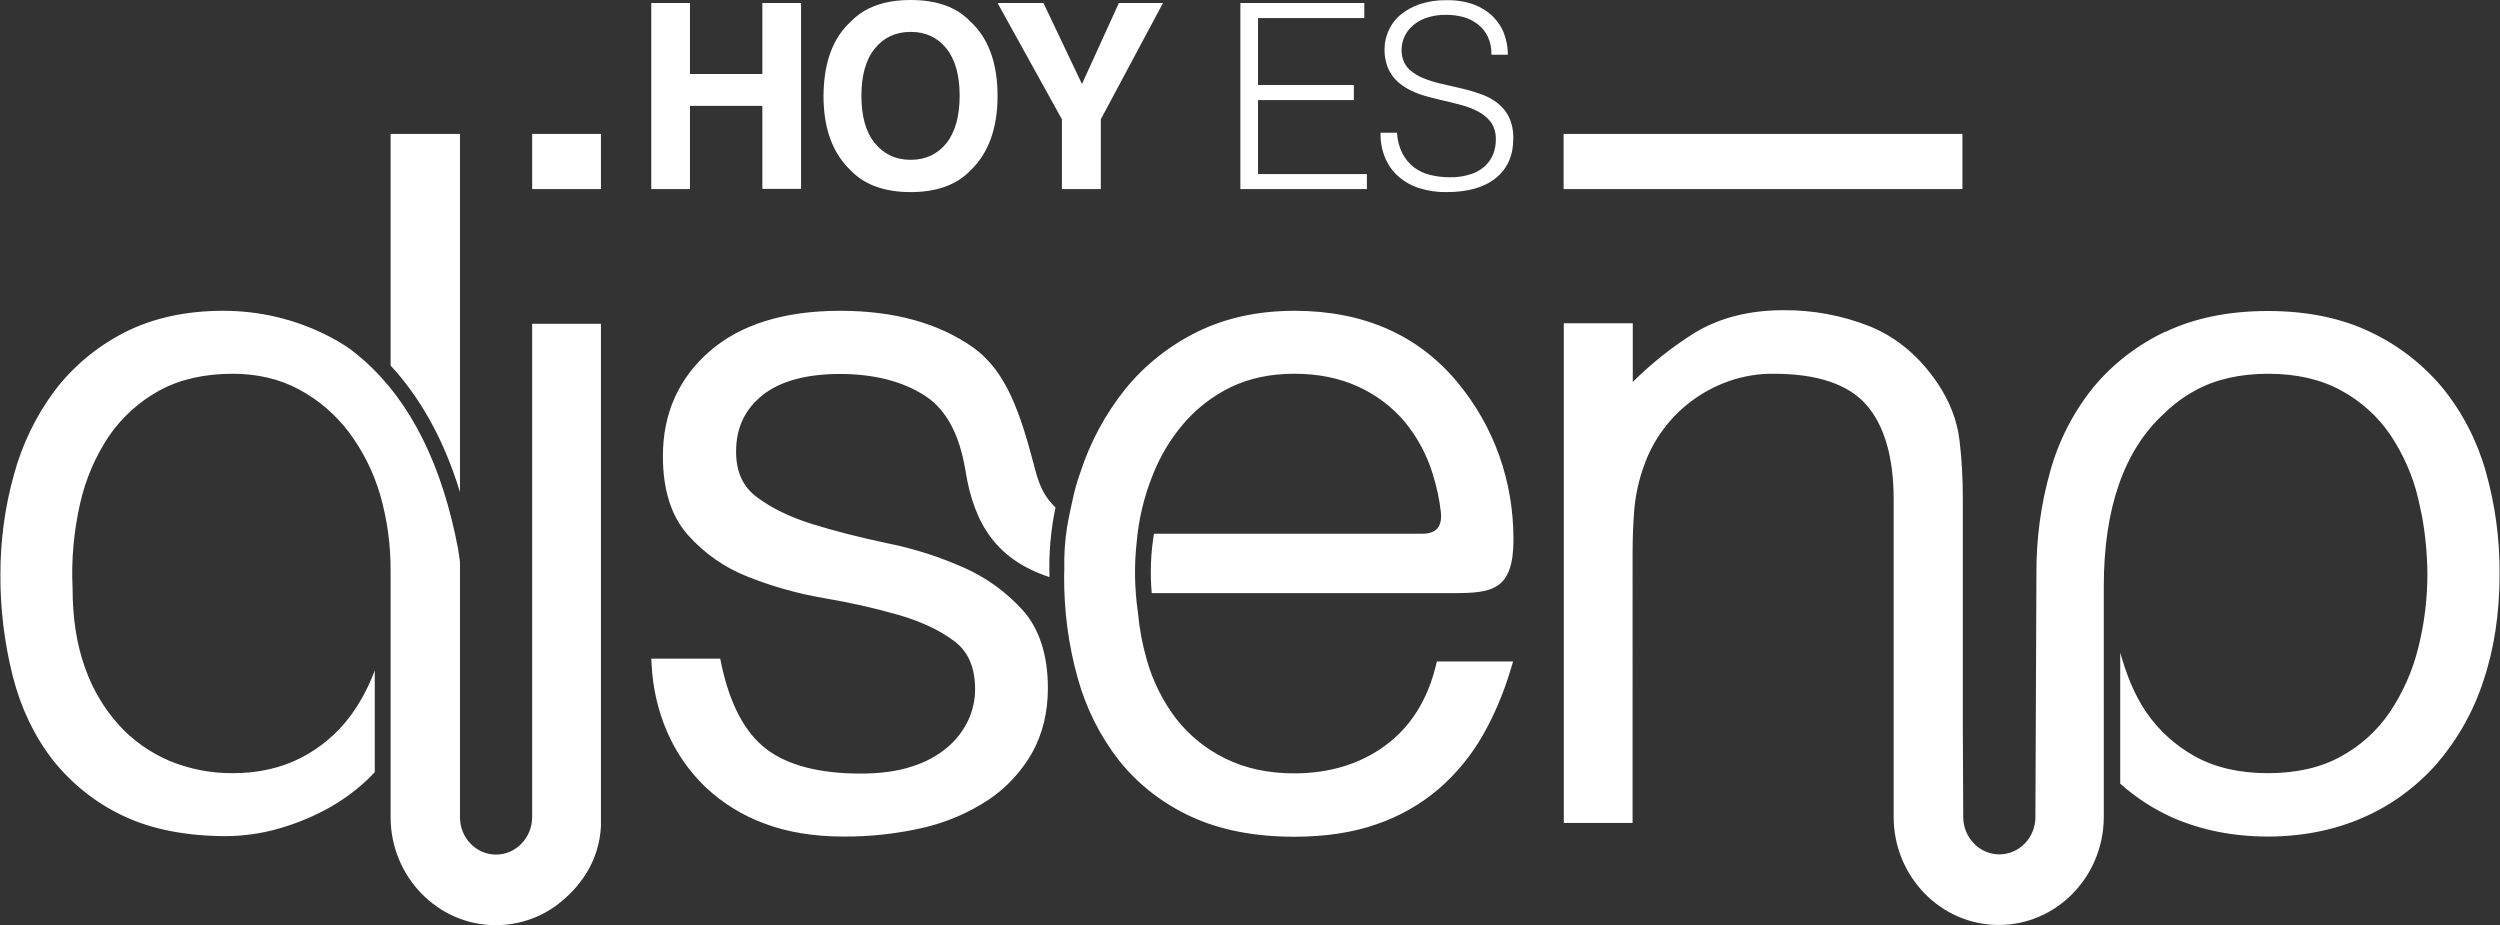 <?xml version="1.0" encoding="utf-8"?>
<!-- Generator: Adobe Illustrator 22.1.0, SVG Export Plug-In . SVG Version: 6.00 Build 0)  -->
<svg version="1.1" id="Capa_1" xmlns="http://www.w3.org/2000/svg" xmlns:xlink="http://www.w3.org/1999/xlink" x="0px" y="0px"
	 viewBox="0 0 1246.8 461.4" style="enable-background:new 0 0 1246.8 461.4;" xml:space="preserve">
<rect x="0" y="0" width="1246.8" height="461.4" fill="#333333" stroke="none"/>
<style type="text/css">
	.st0{fill:#FFFFFF;}
</style>
<title>hed+</title>
<g id="Capa_2_1_">
	<g id="Capa_1-2">
		<path class="st0" d="M61.9,165.9c14-7.2,30.6-10.9,49.5-10.9c17.6,0,35,4,50.8,11.8c4.3,2.1,8.4,4.5,12.3,7.2
			c2.4,1.8,4.8,3.7,7.1,5.8c23.4,20.8,39,52.3,46.9,94.2c0.3,1.9,0.9,6.2,0.9,6.2v127.4c0,10.3,8.1,18.6,18,18.6
			c4.8,0,9.4-2,12.7-5.5c3.4-3.5,5.3-8.3,5.3-13.2v-246h34.3v250.7c-0.9,15.6-8.4,27.9-19.5,37.2c-9.2,7.8-20.9,12-33,12
			c-28.9,0-52.4-24.2-52.4-53.9V285.1c0.1-12.9-1.6-25.8-5.2-38.3c-3.3-11.3-8.6-21.9-15.7-31.4c-6.7-8.8-15.1-16-24.8-21.2
			s-20.8-7.8-33-7.8c-14.1,0-26.4,2.8-36.5,8.3S60.9,208,54.4,217.4c-6.9,10.3-11.8,21.8-14.5,33.9c-3.1,13.8-4.4,28-3.7,42.1
			c0,15,2.1,28.3,6.2,39.6c3.7,10.6,9.5,20.4,17,28.7c7,7.7,15.6,13.7,25.2,17.8c10,4.1,20.8,6.2,31.6,6.1c12.6,0,24-2.6,33.8-7.6
			c9.7-5,18.2-12.1,24.7-20.9c4.6-6.2,8.3-13,11.2-20.2l1-2.5v50.7c-1,1.1-2.1,2.2-3.1,3.2c-6.5,6.2-13.8,11.5-21.8,15.7
			c-7.7,4.1-15.9,7.3-24.3,9.6c-8.1,2.2-16.4,3.3-24.7,3.4c-20.1,0-37.4-3.4-51.5-10.1c-13.7-6.4-25.7-16-35.1-27.8
			c-9.1-11.7-15.9-25.7-20-41.7c-4.2-16.7-6.3-33.8-6.2-51c0-16.7,2.2-33.4,6.7-49.5c4.1-15.2,11-29.5,20.4-42.1
			C36.4,182.8,48.3,172.9,61.9,165.9 M353.9,175.2c-15.5,13.5-23.3,31.1-23.3,52.3c0,16.6,4.1,29.8,12.3,39.1
			c8.2,9.3,18.5,16.5,30,21c12.3,4.9,25.1,8.5,38.1,10.7c12.5,2.1,25,4.9,37.2,8.4c11.1,3.2,20.5,7.6,27.8,13.1
			c6.9,5.2,10.3,13.1,10.3,24c0,5.4-1.2,10.7-3.5,15.6c-2.5,5.1-5.9,9.6-10.3,13.3c-5.1,4.3-11.1,7.5-17.5,9.5
			c-7.1,2.4-15.8,3.6-25.8,3.6c-20.5,0-36.4-4.1-47.1-12.3S363.9,351,359.7,331l-0.5-2.5h-34.4l0.2,3.3c0.6,11.5,3.2,22.8,7.8,33.4
			c4.5,10.3,10.9,19.5,19,27.3c8.5,8,18.5,14.2,29.4,18.2c11.4,4.3,24.6,6.5,39.3,6.5c13.6,0.1,27.1-1.4,40.4-4.5
			c11.5-2.7,22.3-7.4,32.2-13.9c8.9-6,16.3-14,21.6-23.3c5.2-9.3,7.9-20.2,7.9-32.2c0-16.3-4.1-29.3-12.2-38.6
			c-8.3-9.3-18.5-16.7-29.9-21.7c-12.2-5.4-25-9.5-38.1-12.1c-13.3-2.8-25.9-6-37.2-9.5c-11.2-3.5-20.5-8-27.9-13.6
			c-6.9-5.2-10.2-12.6-10.2-22.6c0-11.6,4.2-20.8,12.9-27.9s21.9-10.8,38.9-10.8s31.5,3.7,42.6,11c10.8,7.1,17.1,19.7,20,37.2
			c4.3,27.2,16,44.6,41.9,53.1c-0.4-11.6,0.6-23.3,3-34.7c-5.1-5-7.8-9.9-10.2-19.1c-7.2-27.5-14-48.7-31-60.8
			C468,161.1,445.8,155,419,155C391.2,155,369.3,161.8,353.9,175.2 M597.3,165.4c-13.9,6.8-26.2,16.5-36,28.5
			c-10,12.5-17.7,26.7-22.6,42c-1.7,4.7-3,9.5-4,14.4c-2,9.1-2.5,12.4-2.5,12.4c-1.1,6.9-1.6,13.9-1.4,21c0,0-0.1,2.6-0.1,3.4
			c-0.1,17.2,2.1,34.3,6.7,50.8c4.1,15,11.1,29.1,20.7,41.4c9.6,12,21.9,21.5,35.8,27.9c14.4,6.7,31.7,10.1,51.5,10.1
			c15.6,0,29.5-2.1,41.3-6.3c11.4-3.9,21.9-9.9,31-17.7c8.7-7.6,16.1-16.6,21.8-26.6c5.9-10.4,10.5-21.4,13.9-32.8l1.2-4h-38
			l-0.6,2.4c-4.2,17-12.6,30.3-25.1,39.5s-27.8,13.9-45.5,13.9c-12.9,0-24.4-2.5-34.3-7.4c-9.6-4.7-17.9-11.4-24.5-19.8
			c-6.7-8.8-11.7-18.8-14.7-29.5c-2.2-7.7-3.7-15.6-4.4-23.6c-1.7-11.6-1.9-23.5-0.6-35.2c1-11.3,3.6-22.3,7.8-32.8
			c3.7-9.6,9-18.5,15.7-26.3c6.5-7.5,14.5-13.7,23.4-18c9.1-4.4,19.7-6.7,31.7-6.7s22.7,2.2,32,6.5c8.9,4.1,16.8,10,23.1,17.5
			c6.3,7.7,11.1,16.6,14,26.2c1.9,6.2,3.3,12.5,4,18.9c0.2,2,0.3,5.7-1.8,8.1c-1.5,1.7-4.1,2.6-7.6,2.6H575.5
			c-1.6,9.8-2,19.7-1.1,29.6h150.2c19.3,0,30.2-1.2,30.2-26.8c0-29.2-9.7-56.4-28-78.4C707.2,167,679.9,155,645.6,155
			C627.6,155,611.4,158.5,597.3,165.4 M1080.1,165.3c-14,6.6-26.4,16.1-36.2,28c-9.9,12.3-17.2,26.5-21.4,41.7
			c-4.7,16.6-7,33.8-6.9,51l-0.5,121.5c0,10.3-8.1,18.6-18,18.6s-18-8.4-18-18.7l-0.2-46v-113c0-9.8-0.5-19.5-1.7-29.2
			s-4.9-19.2-11.1-28.4c-9.1-13.3-20.4-22.7-33.7-28.1c-13.7-5.4-28.2-8.1-42.9-8c-17.4,0-32.5,3.9-45,11.7
			c-10.9,6.9-21.1,15-30.2,24.1v-29.3h-34.4v249.2h34.3V276.7c0-8.4,0.3-16.2,0.9-23.2c0.7-7.4,2.4-14.8,5-21.8
			c2.2-6.1,5.2-11.8,9-17c4-5.5,8.7-10.3,14.1-14.4c5.7-4.3,12-7.7,18.7-10.1c7.3-2.6,15.1-3.9,22.8-3.8c21.5,0,37,5.2,46,15.4
			s13.7,26.1,13.7,47.1v158.5c0,29.7,23.5,53.9,52.4,53.9c28.7,0,52-23.8,52.4-53.2V292.4c0-38.9,10.1-67.8,29.9-86
			c4.7-4.6,10-8.6,15.8-11.7c10-5.5,22.2-8.3,36.3-8.3s26.3,2.8,36.3,8.3c9.8,5.3,18.2,12.8,24.5,22c6.5,9.7,11.3,20.5,14,31.9
			c0.4,1.8,1.9,8.8,1.9,8.8c1.7,9.4,2.6,19,2.7,28.6c0,12.6-1.5,25.1-4.6,37.2c-2.8,11.4-7.6,22.1-14.1,31.9
			c-6.3,9.3-14.7,16.9-24.5,22.2c-9.9,5.5-22.2,8.3-36.3,8.3s-26.3-2.8-36.3-8.3c-9.8-5.4-18.2-13-24.5-22.2
			c-5.9-8.7-9.8-18.7-12.9-29.6v65.3c7.8,7,16.6,12.7,26.2,17c14.2,6.2,30.2,9.4,47.4,9.4s33.2-3.2,47.4-9.4
			c14.1-6.1,26.6-15.3,36.8-26.8c10.4-12.1,18.4-26.2,23.3-41.4c5.4-15.9,8.1-33.9,8.1-53.5c0.1-17.2-2.2-34.4-6.9-51
			c-4.3-15.2-11.6-29.4-21.5-41.6c-9.9-11.9-22.2-21.4-36.2-28c-14.4-6.9-31.6-10.4-51-10.4s-36.6,3.5-51,10.4 M194.8,66.8v115.5
			c13.5,14.6,26,34.9,34.6,63.1V66.8H194.8z M265.4,94.3h34.3V66.8h-34.3V94.3z M779.8,94.3h198.9V66.8H779.8V94.3z M344.1,94.3
			V52.8h36.1v41.4h19.3V1.5h-19.3v35.4h-36.1V1.5h-19.3v92.8H344.1z M483.8,85.2c9.1-8.6,13.7-21.1,13.7-37.3
			c0-16.6-4.6-29-13.7-37.3C477,3.5,467.1,0,454.2,0s-22.8,3.5-29.7,10.6c-9.2,8.3-13.7,20.7-13.8,37.3c0,16.3,4.6,28.7,13.8,37.3
			c6.8,7,16.7,10.6,29.7,10.6C467.1,95.8,477,92.2,483.8,85.2 M472,71.4c-4.4,5.5-10.4,8.3-17.8,8.3c-7.5,0-13.4-2.8-17.9-8.3
			s-6.7-13.4-6.7-23.6s2.2-18.1,6.7-23.6c4.4-5.5,10.4-8.3,17.9-8.3s13.4,2.8,17.8,8.3s6.6,13.4,6.6,23.5S476.4,65.9,472,71.4
			 M539.6,41.9L520.4,1.5h-22.9l32.1,58v34.8H549V59.5l31-58h-22L539.6,41.9z M681.7,94.3v-7.5h-54.3V49.9h47.8v-7.5h-47.8V9h53V1.5
			h-61.8v92.8H681.7z M688.5,66.2c-0.1,4.5,0.7,8.9,2.5,13c1.6,3.6,3.9,6.7,6.9,9.2c3.1,2.6,6.6,4.5,10.5,5.6
			c4.3,1.3,8.7,1.9,13.1,1.8c10.5,0,18.7-2.3,24.5-7s8.7-11.2,8.7-19.6c0.1-3.8-0.6-7.5-2.2-10.9c-1.4-2.8-3.4-5.2-5.9-7.1
			c-2.6-1.9-5.4-3.4-8.4-4.4c-3.2-1.1-6.5-2.1-9.8-2.8c-3.4-0.8-6.7-1.6-9.9-2.3c-3.1-0.7-6-1.6-8.9-2.8c-2.5-1-4.8-2.5-6.8-4.3
			c-1.9-1.9-3.2-4.4-3.6-7.1c-0.8-4.9,0.7-9.9,4.1-13.5c2-2.1,4.4-3.7,7.2-4.8c3.5-1.3,7.2-1.9,11-1.8c2.8,0,5.6,0.4,8.3,1.1
			c2.6,0.7,5,1.9,7.2,3.6c2.1,1.6,3.9,3.8,5,6.2c1.3,2.8,1.9,5.9,1.8,9h8.2c0-3.6-0.6-7.1-1.9-10.5c-1.2-3.3-3.2-6.2-5.7-8.7
			c-2.7-2.6-6-4.6-9.5-5.9c-4.3-1.5-8.9-2.2-13.5-2.1c-4.5-0.1-9.1,0.6-13.4,2c-3.5,1.2-6.8,3-9.7,5.4c-2.5,2.1-4.5,4.8-5.8,7.8
			c-1.3,2.9-2,6-2,9.1c-0.1,3.8,0.7,7.6,2.4,11c1.5,2.8,3.7,5.3,6.3,7.1c2.7,1.9,5.7,3.4,8.9,4.5c3.3,1.1,6.7,2,10.2,2.8
			s6.9,1.6,10.2,2.5c3.1,0.8,6,1.9,8.8,3.4c2.5,1.3,4.6,3.1,6.3,5.3c1.7,2.5,2.5,5.6,2.4,8.6c0,2.5-0.4,4.9-1.3,7.2
			c-0.9,2.3-2.3,4.3-4.1,6c-2.1,1.9-4.5,3.3-7.2,4.1c-3.4,1.1-6.9,1.6-10.5,1.5c-3.3,0-6.6-0.4-9.8-1.2c-2.9-0.7-5.6-2-8-3.8
			c-2.4-1.9-4.3-4.2-5.7-6.9c-1.6-3.2-2.5-6.7-2.7-10.3C696.7,66.2,688.5,66.2,688.5,66.2z"/>
		<path class="st0" d="M32.8,517.3v8.6c0,0.3-0.2,0.6-0.6,0.7h-0.1h-8.3c-0.3,0-0.6,0.2-0.7,0.6v0.1v9c0,0.3-0.3,0.6-0.6,0.7
			c0,0,0,0-0.1,0h-9.9c-0.3,0-0.6-0.2-0.7-0.6v-0.1v-9c0-0.3-0.2-0.6-0.6-0.7c0,0,0,0-0.1,0H2.9c-0.3,0-0.6-0.2-0.7-0.6v-0.1v-8.6
			c0-0.3,0.3-0.6,0.6-0.7c0,0,0,0,0.1,0h8.4c0.3,0,0.7-0.2,0.7-0.5c0,0,0,0,0-0.1v-9c0-0.3,0.2-0.6,0.6-0.7h0.1h9.9
			c0.3,0,0.6,0.2,0.7,0.6v0.1v9c0,0.3,0.2,0.6,0.6,0.7H24h8.3C32.5,516.6,32.8,516.9,32.8,517.3z"/>
		<path class="st0" d="M76.9,527.8l9.2,1.2c0.5,0.1,0.5,0.6,0.4,0.9c-1.6,8.6-10,15-20,15c-13.7,0-23.1-10.9-23.1-23.9
			s9.4-23.6,23.1-23.6c10,0,18.3,6.4,20,15c0.1,0.3,0.1,0.9-0.4,0.9l-9.2,1.2c-0.4,0.1-0.8,0-0.9-0.4c-1.5-4.2-5.5-6.9-10-6.8
			c-5.7,0-11.4,4.4-11.4,13.7c0,9.3,5.8,13.9,11.4,13.9c4.5,0.1,8.5-2.6,10-6.8C76.2,527.8,76.6,527.6,76.9,527.8z"/>
		<path class="st0" d="M93.8,544v-45.7c0-0.3,0.2-0.6,0.6-0.7h0.1h20.1c9.4,0,17.1,7,17.1,16.6c0.1,5.8-3,11.2-8,14.1
			c-0.3,0.2-0.4,0.6-0.2,0.9l0,0l7.8,14.6c0.3,0.5,0,0.8-0.5,0.8h-10.7c-0.3,0-0.7-0.2-0.8-0.5l-6.7-13c-0.1-0.3-0.5-0.5-0.8-0.5
			h-6.2c-0.3,0-0.6,0.2-0.7,0.6c0,0,0,0,0,0.1V544c0,0.3-0.2,0.6-0.6,0.7h-0.1h-9.9C94.2,544.7,93.9,544.4,93.8,544
			C93.8,544.1,93.8,544,93.8,544z M113.3,520.8c4,0,7.2-2.8,7.2-6.7c0-4.1-3.4-6.7-7.2-6.7h-7.6c-0.3,0-0.6,0.2-0.7,0.6
			c0,0,0,0,0,0.1v12c0,0.3,0.2,0.6,0.6,0.7c0,0,0,0,0.1,0H113.3z"/>
		<path class="st0" d="M169.2,535.4v8.6c0,0.3-0.2,0.6-0.6,0.7h-0.1h-28.9c-0.3,0-0.6-0.3-0.6-0.6c0,0,0,0,0-0.1v-45.7
			c0-0.3,0.2-0.6,0.6-0.7h0.1H168c0.3,0,0.6,0.2,0.7,0.6v0.1v8.6c0,0.3-0.2,0.6-0.6,0.7H168h-17.1c-0.3,0-0.6,0.2-0.6,0.6v0.1v7.7
			c0,0.3,0.2,0.6,0.6,0.7c0,0,0,0,0.1,0h12.3c0.3,0,0.6,0.2,0.7,0.6c0,0,0,0,0,0.1v8.6c0,0.3-0.3,0.6-0.6,0.7c0,0,0,0-0.1,0H151
			c-0.3,0-0.6,0.2-0.7,0.6c0,0,0,0,0,0.1v7c0,0.3,0.2,0.6,0.6,0.7c0,0,0,0,0.1,0h17.7C168.9,534.8,169.2,535,169.2,535.4
			L169.2,535.4z"/>
		<path class="st0" d="M195.7,497.6h4.5c0.3,0,0.6,0.2,0.8,0.5l20.9,45.8c0.2,0.5,0,0.8-0.5,0.8H212c-0.3,0-0.7-0.2-0.8-0.5l-3-6.3
			c-0.1-0.3-0.4-0.5-0.7-0.5h-19.2c-0.3,0-0.6,0.2-0.8,0.5l-3,6.3c-0.1,0.3-0.4,0.5-0.7,0.5h-9.4c-0.5,0-0.7-0.3-0.5-0.8l21-45.8
			C195.1,497.8,195.4,497.6,195.7,497.6z M192.9,527.5h9.9c0.5,0,0.7-0.3,0.5-0.8l-4.9-11.1c-0.1-0.3-0.3-0.4-0.6-0.3
			c-0.2,0-0.3,0.2-0.3,0.3l-5,11.1C192.3,527.2,192.5,527.5,192.9,527.5z"/>
		<path class="st0" d="M253.8,498.3v8.6c0,0.3-0.2,0.6-0.6,0.7h-0.1h-11.3c-0.3,0-0.6,0.2-0.7,0.6c0,0,0,0,0,0.1V544
			c0,0.3-0.2,0.6-0.6,0.7h-0.1h-9.9c-0.3,0-0.6-0.2-0.7-0.6V544v-35.8c0-0.3-0.2-0.6-0.6-0.7c0,0,0,0-0.1,0H218
			c-0.3,0-0.6-0.2-0.7-0.6v-0.1v-8.6c0-0.3,0.2-0.6,0.6-0.7h0.1h35.1C253.5,497.6,253.8,497.8,253.8,498.3
			C253.8,498.2,253.8,498.2,253.8,498.3z"/>
		<path class="st0" d="M271,544.6h-9.9c-0.3,0-0.6-0.2-0.7-0.6v-0.1v-45.7c0-0.3,0.2-0.6,0.6-0.7h0.1h9.9c0.3,0,0.6,0.3,0.7,0.6
			c0,0,0,0,0,0.1V544C271.7,544.3,271.4,544.6,271,544.6L271,544.6z"/>
		<path class="st0" d="M304,544.6h-4.6c-0.3,0-0.7-0.2-0.8-0.5l-20.9-45.7c-0.2-0.2-0.1-0.6,0.2-0.7c0.1-0.1,0.2-0.1,0.4-0.1h9.9
			c0.3,0,0.5,0.1,0.7,0.5l12.4,28.6c0.3,0.5,0.7,0.5,0.9,0l12.4-28.6c0.2-0.4,0.4-0.5,0.7-0.5h9.9c0.3,0,0.6,0.2,0.6,0.5
			c0,0.1,0,0.2-0.1,0.3l-21,45.8C304.6,544.5,304.3,544.6,304,544.6z"/>
		<path class="st0" d="M340.2,544.6h-9.9c-0.3,0-0.6-0.2-0.7-0.6v-0.1v-45.7c0-0.3,0.3-0.6,0.6-0.7c0,0,0,0,0.1,0h9.9
			c0.3,0,0.6,0.2,0.7,0.6c0,0,0,0,0,0.1V544C340.9,544.3,340.6,544.6,340.2,544.6C340.3,544.6,340.3,544.6,340.2,544.6z"/>
		<path class="st0" d="M368.3,544.6h-16.8c-0.3,0-0.6-0.2-0.7-0.6c0,0,0,0,0-0.1v-45.7c0-0.3,0.2-0.6,0.6-0.7c0,0,0,0,0.1,0h16.8
			c13.6,0,24.5,10.1,24.5,23.6C392.8,534.6,381.9,544.6,368.3,544.6z M369,507.5h-6.3c-0.3,0-0.6,0.2-0.7,0.6c0,0,0,0,0,0.1v26
			c0,0.3,0.2,0.6,0.6,0.7h0.1h6.3c6,0,12.6-5.1,12.6-13.6S375,507.5,369,507.5L369,507.5z"/>
		<path class="st0" d="M414.6,497.6h4.5c0.3,0,0.6,0.2,0.8,0.5l20.9,45.8c0.2,0.5,0,0.8-0.5,0.8h-9.4c-0.3,0-0.7-0.2-0.8-0.5l-3-6.3
			c-0.1-0.3-0.4-0.5-0.7-0.5h-19.2c-0.3,0-0.6,0.2-0.8,0.5l-3,6.3c-0.1,0.3-0.4,0.5-0.7,0.5h-9.4c-0.5,0-0.6-0.3-0.5-0.8l21-45.8
			C414,497.8,414.3,497.6,414.6,497.6z M411.8,527.5h10c0.5,0,0.7-0.3,0.5-0.8l-4.9-11.1c-0.1-0.3-0.3-0.4-0.6-0.3
			c-0.2,0-0.3,0.2-0.3,0.3l-5,11.1C411.2,527.2,411.4,527.5,411.8,527.5L411.8,527.5z"/>
		<path class="st0" d="M464.3,544.6h-16.8c-0.3,0-0.6-0.2-0.7-0.6v-0.1v-45.7c0-0.3,0.3-0.6,0.6-0.7c0,0,0,0,0.1,0h16.8
			c13.6,0,24.5,10.1,24.5,23.6C488.8,534.6,477.9,544.6,464.3,544.6z M464.9,507.5h-6.3c-0.3,0-0.6,0.2-0.7,0.6c0,0,0,0,0,0.1v26
			c0,0.3,0.2,0.6,0.6,0.7h0.1h6.3c6,0,12.6-5.1,12.6-13.6S470.9,507.5,464.9,507.5z"/>
		<path class="st0" d="M530.5,517.3v8.6c0,0.3-0.2,0.6-0.6,0.7h-0.1h-8.3c-0.3,0-0.6,0.2-0.7,0.6c0,0,0,0,0,0.1v9
			c0,0.3-0.2,0.6-0.6,0.7h-0.1h-9.9c-0.3,0-0.6-0.2-0.7-0.6v-0.1v-9c0-0.3-0.2-0.6-0.6-0.7c0,0,0,0-0.1,0h-8.4
			c-0.3,0-0.6-0.2-0.7-0.6c0,0,0,0,0-0.1v-8.6c0-0.3,0.2-0.6,0.6-0.7c0,0,0,0,0.1,0h8.4c0.3,0,0.6-0.2,0.7-0.6c0,0,0,0,0-0.1v-9
			c0-0.3,0.2-0.6,0.6-0.7h0.1h9.9c0.3,0,0.6,0.2,0.7,0.6v0.1v9c0,0.3,0.2,0.6,0.6,0.7c0,0,0,0,0.1,0h8.3
			C530.2,516.6,530.5,516.8,530.5,517.3C530.5,517.2,530.5,517.2,530.5,517.3z"/>
		<path class="st0" d="M558.6,544.6h-16.8c-0.3,0-0.6-0.2-0.7-0.6v-0.1v-45.7c0-0.3,0.2-0.6,0.6-0.7h0.1h16.8
			c13.6,0,24.5,10.1,24.5,23.6C583.1,534.6,572.2,544.6,558.6,544.6z M559.2,507.5H553c-0.3,0-0.6,0.2-0.7,0.6c0,0,0,0,0,0.1v26
			c0,0.3,0.2,0.6,0.6,0.7h0.1h6.3c6,0,12.6-5.1,12.6-13.6S565.2,507.5,559.2,507.5z"/>
		<path class="st0" d="M598.9,544.6H589c-0.3,0-0.6-0.2-0.7-0.6v-0.1v-45.7c0-0.3,0.2-0.6,0.6-0.7h0.1h9.9c0.3,0,0.6,0.3,0.7,0.6
			c0,0,0,0,0,0.1V544C599.6,544.3,599.3,544.6,598.9,544.6L598.9,544.6z"/>
		<path class="st0" d="M606.8,530.3c0-0.5-0.1-0.9,0.7-1l9.2-1.2c0.5-0.1,0.9-0.1,0.9,0.5c0,4.7,4.3,6.3,8.1,6.3s6.3-1.5,6.3-4
			c0-3.6-5.6-4.2-13.2-6.7c-7.2-2.4-10.8-6.5-10.8-13.6c0-8.8,7.3-13.2,16.2-13.2s16.6,4.4,16.6,13.7c0,0.4-0.3,0.6-0.7,0.7
			l-9.2,1.2c-0.5,0.1-0.7-0.1-0.7-0.7c0-3.5-3-5-6.4-5c-2.2,0-4.6,0.9-4.6,3.6c0,2.6,3,3.6,8.6,5.2c12.4,3.5,15.4,9,15.4,15.5
			c0,8.2-7,13.3-17.3,13.3C616.6,544.8,606.8,541.4,606.8,530.3z"/>
		<path class="st0" d="M680.1,535.4v8.6c0,0.3-0.2,0.6-0.6,0.7h-0.1h-29c-0.3,0-0.6-0.2-0.7-0.6V544v-45.7c0-0.3,0.3-0.6,0.6-0.7
			c0,0,0,0,0.1,0h28.3c0.3,0,0.6,0.2,0.7,0.6v0.1v8.6c0,0.3-0.2,0.6-0.6,0.7h-0.1h-17.1c-0.3,0-0.6,0.2-0.7,0.6c0,0,0,0,0,0.1v7.7
			c0,0.3,0.2,0.6,0.6,0.7h0.1H674c0.3,0,0.6,0.2,0.7,0.6v0.1v8.6c0,0.3-0.2,0.6-0.6,0.7H674h-12.3c-0.3,0-0.6,0.3-0.7,0.6
			c0,0,0,0,0,0.1v7c0,0.3,0.2,0.6,0.6,0.7h0.1h17.7C679.8,534.8,680.1,535,680.1,535.4L680.1,535.4z"/>
		<path class="st0" d="M725.9,544.6h-6.3c-0.3,0-0.6-0.1-0.8-0.4l-20-24.5c-0.4-0.5-0.8-0.3-0.8,0.3v24c0,0.3-0.2,0.6-0.6,0.7h-0.1
			h-9.9c-0.3,0-0.6-0.2-0.7-0.6V544v-45.7c0-0.3,0.2-0.6,0.6-0.7h0.1h6.3c0.3,0,0.6,0.2,0.8,0.4l20,24.5c0.4,0.5,0.8,0.3,0.8-0.3
			v-23.9c0-0.3,0.2-0.6,0.6-0.7h0.1h9.9c0.3,0,0.6,0.3,0.7,0.6c0,0,0,0,0,0.1V544C726.5,544.3,726.3,544.6,725.9,544.6L725.9,544.6z
			 M701.3,489.5c-1.8,0.1-3.3,1.1-4.1,2.7c-0.1,0.3-0.4,0.4-0.7,0.3l-3.6-1.1c-0.3,0-0.4-0.3-0.4-0.5v-0.1c0.7-2.4,2.5-9.6,8.8-9.6
			c5,0,6.6,4.4,10,4.4c1.8,0.2,3.5-0.9,4.1-2.6c0.1-0.3,0.3-0.5,0.6-0.4c0,0,0,0,0.1,0l3.6,1c0.3,0,0.5,0.3,0.5,0.7v0.1
			c-0.7,2.6-2.3,9.4-8.8,9.4C706,493.9,704.7,489.5,701.3,489.5L701.3,489.5z"/>
		<path class="st0" d="M780.6,521.1c0,13.6-10.1,23.7-23.7,23.7s-23.7-10.2-23.7-23.7s10.2-23.7,23.7-23.7S780.6,507.5,780.6,521.1z
			 M744.4,521.1c0,9.4,6.2,13.8,12.5,13.8s12.5-4.5,12.5-13.8s-6.1-13.8-12.5-13.8S744.4,511.7,744.4,521.1z"/>
		<path class="st0" d="M823,517.3v8.6c0,0.3-0.2,0.6-0.6,0.7h-0.1H814c-0.3,0-0.6,0.2-0.7,0.6c0,0,0,0,0,0.1v9
			c0,0.3-0.2,0.6-0.6,0.7h-0.1h-9.9c-0.3,0-0.6-0.2-0.7-0.6v-0.1v-9c0-0.3-0.2-0.6-0.6-0.7c0,0,0,0-0.1,0h-8.4
			c-0.3,0-0.6-0.2-0.7-0.6v-0.1v-8.6c0-0.3,0.2-0.6,0.6-0.7h0.1h8.4c0.3,0,0.6-0.2,0.7-0.6c0,0,0,0,0-0.1v-9c0-0.3,0.2-0.6,0.6-0.7
			h0.1h9.9c0.3,0,0.6,0.2,0.7,0.6v0.1v9c0,0.3,0.2,0.6,0.6,0.7c0,0,0,0,0.1,0h8.3c0.3,0,0.6,0.2,0.7,0.5
			C823,517.2,823,517.2,823,517.3z"/>
		<path class="st0" d="M843.5,544.6h-9.9c-0.3,0-0.6-0.2-0.7-0.6v-0.1v-45.7c0-0.3,0.3-0.6,0.6-0.7c0,0,0,0,0.1,0h9.9
			c0.3,0,0.6,0.2,0.7,0.6c0,0,0,0,0,0.1V544C844.1,544.3,843.8,544.6,843.5,544.6L843.5,544.6z"/>
		<path class="st0" d="M891.9,544.6h-6.3c-0.3,0-0.6-0.1-0.8-0.4l-20-24.5c-0.4-0.5-0.8-0.3-0.8,0.3v24c0,0.3-0.2,0.6-0.6,0.7h-0.1
			h-9.9c-0.3,0-0.6-0.2-0.7-0.6V544v-45.7c0-0.3,0.2-0.6,0.6-0.7h0.1h6.3c0.3,0,0.6,0.1,0.8,0.4l20,24.5c0.4,0.5,0.8,0.3,0.8-0.3
			v-23.9c0-0.3,0.3-0.6,0.6-0.7c0,0,0,0,0.1,0h9.9c0.3,0,0.6,0.2,0.7,0.6v0.1V544C892.5,544.3,892.3,544.6,891.9,544.6L891.9,544.6z
			"/>
		<path class="st0" d="M941.6,544.6h-6.3c-0.3,0-0.6-0.1-0.8-0.4l-20-24.5c-0.4-0.5-0.8-0.3-0.8,0.3v24c0,0.3-0.2,0.6-0.6,0.7H913
			h-9.9c-0.3,0-0.6-0.2-0.7-0.6V544v-45.7c0-0.3,0.2-0.6,0.6-0.7h0.1h6.3c0.3,0,0.6,0.1,0.8,0.4l20,24.5c0.4,0.5,0.8,0.3,0.8-0.3
			v-23.9c0-0.3,0.3-0.6,0.6-0.7c0,0,0,0,0.1,0h9.9c0.3,0,0.6,0.2,0.7,0.6v0.1V544C942.2,544.3,942,544.6,941.6,544.6L941.6,544.6z"
			/>
		<path class="st0" d="M996.3,521.1c0,13.6-10.1,23.7-23.7,23.7s-23.8-10.2-23.8-23.7s10.2-23.7,23.8-23.7S996.3,507.5,996.3,521.1z
			 M960.1,521.1c0,9.4,6.2,13.8,12.5,13.8s12.5-4.5,12.5-13.8s-6.1-13.8-12.5-13.8S960.1,511.7,960.1,521.1L960.1,521.1z"/>
		<path class="st0" d="M1022.7,544.6h-4.6c-0.3,0-0.7-0.2-0.8-0.5l-20.9-45.7c-0.2-0.2-0.1-0.6,0.2-0.7c0.1-0.1,0.2-0.1,0.4-0.1h9.9
			c0.3,0,0.5,0.1,0.7,0.5l12.4,28.6c0.3,0.5,0.7,0.5,0.9,0l12.4-28.6c0.2-0.4,0.4-0.5,0.7-0.5h9.9c0.3,0,0.6,0.2,0.6,0.5
			c0,0.1,0,0.2-0.1,0.3l-21,45.8C1023.3,544.5,1023,544.6,1022.7,544.6z"/>
		<path class="st0" d="M1057.7,497.6h4.5c0.3,0,0.6,0.2,0.8,0.5l20.9,45.8c0.2,0.5,0,0.8-0.5,0.8h-9.5c-0.3,0-0.6-0.2-0.8-0.5
			l-3-6.3c-0.1-0.3-0.4-0.5-0.7-0.5h-19.2c-0.3,0-0.6,0.2-0.8,0.5l-3,6.3c-0.1,0.3-0.4,0.5-0.7,0.5h-9.4c-0.5,0-0.7-0.3-0.5-0.8
			l21-45.8C1057,497.7,1057.4,497.6,1057.7,497.6z M1055,527.5h10c0.5,0,0.7-0.3,0.5-0.8l-5-11.1c-0.1-0.3-0.3-0.4-0.6-0.3
			c-0.2,0-0.3,0.2-0.3,0.3l-5,11.1C1054.3,527.2,1054.5,527.5,1055,527.5z"/>
		<path class="st0" d="M1118.2,527.8l9.2,1.2c0.5,0.1,0.5,0.6,0.4,0.9c-1.6,8.6-10,15-20,15c-13.7,0-23.1-10.8-23.1-23.8
			s9.4-23.6,23.1-23.6c10,0,18.3,6.4,20,15c0.1,0.3,0.1,0.9-0.4,0.9l-9.2,1.2c-0.4,0.1-0.8,0-0.9-0.4c-1.5-4.2-5.5-6.9-10-6.8
			c-5.7,0-11.4,4.4-11.4,13.7c0,9.3,5.7,13.9,11.4,13.9c4.5,0.1,8.5-2.6,10-6.8C1117.4,527.8,1117.8,527.6,1118.2,527.8
			C1118.2,527.7,1118.2,527.7,1118.2,527.8z"/>
		<path class="st0" d="M1147,544.6h-9.9c-0.3,0-0.6-0.2-0.7-0.6c0,0,0,0,0-0.1v-45.7c0-0.3,0.2-0.6,0.6-0.7c0,0,0,0,0.1,0h9.9
			c0.3,0,0.6,0.2,0.7,0.6c0,0,0,0,0,0.1V544C1147.7,544.3,1147.4,544.6,1147,544.6L1147,544.6z"/>
		<path class="st0" d="M1201,521.1c0,13.6-10.1,23.7-23.7,23.7s-23.7-10.2-23.7-23.7s10.2-23.7,23.7-23.7S1201,507.5,1201,521.1z
			 M1164.8,521.1c0,9.4,6.2,13.8,12.5,13.8s12.5-4.5,12.5-13.8s-6.1-13.8-12.5-13.8S1164.8,511.7,1164.8,521.1L1164.8,521.1z
			 M1180.4,482.5h8.4c0.5,0,0.7,0.4,0.4,0.8l-6.7,9.1c-0.2,0.3-0.5,0.4-0.8,0.4h-6.5c-0.5,0-0.8-0.3-0.5-0.8l4.9-9
			C1179.7,482.7,1180,482.5,1180.4,482.5L1180.4,482.5z"/>
		<path class="st0" d="M1246.2,544.6h-6.3c-0.3,0-0.6-0.1-0.8-0.4l-20-24.5c-0.4-0.5-0.8-0.3-0.8,0.3v24c0,0.3-0.2,0.6-0.6,0.7h-0.1
			h-9.9c-0.3,0-0.6-0.2-0.7-0.6V544v-45.7c0-0.3,0.3-0.6,0.6-0.7c0,0,0,0,0.1,0h6.3c0.3,0,0.6,0.1,0.8,0.4l20,24.5
			c0.4,0.5,0.8,0.3,0.8-0.3v-23.9c0-0.3,0.2-0.6,0.6-0.7h0.1h9.9c0.3,0,0.6,0.2,0.7,0.6v0.1V544
			C1246.8,544.3,1246.5,544.6,1246.2,544.6L1246.2,544.6z"/>
	</g>
</g>
</svg>
